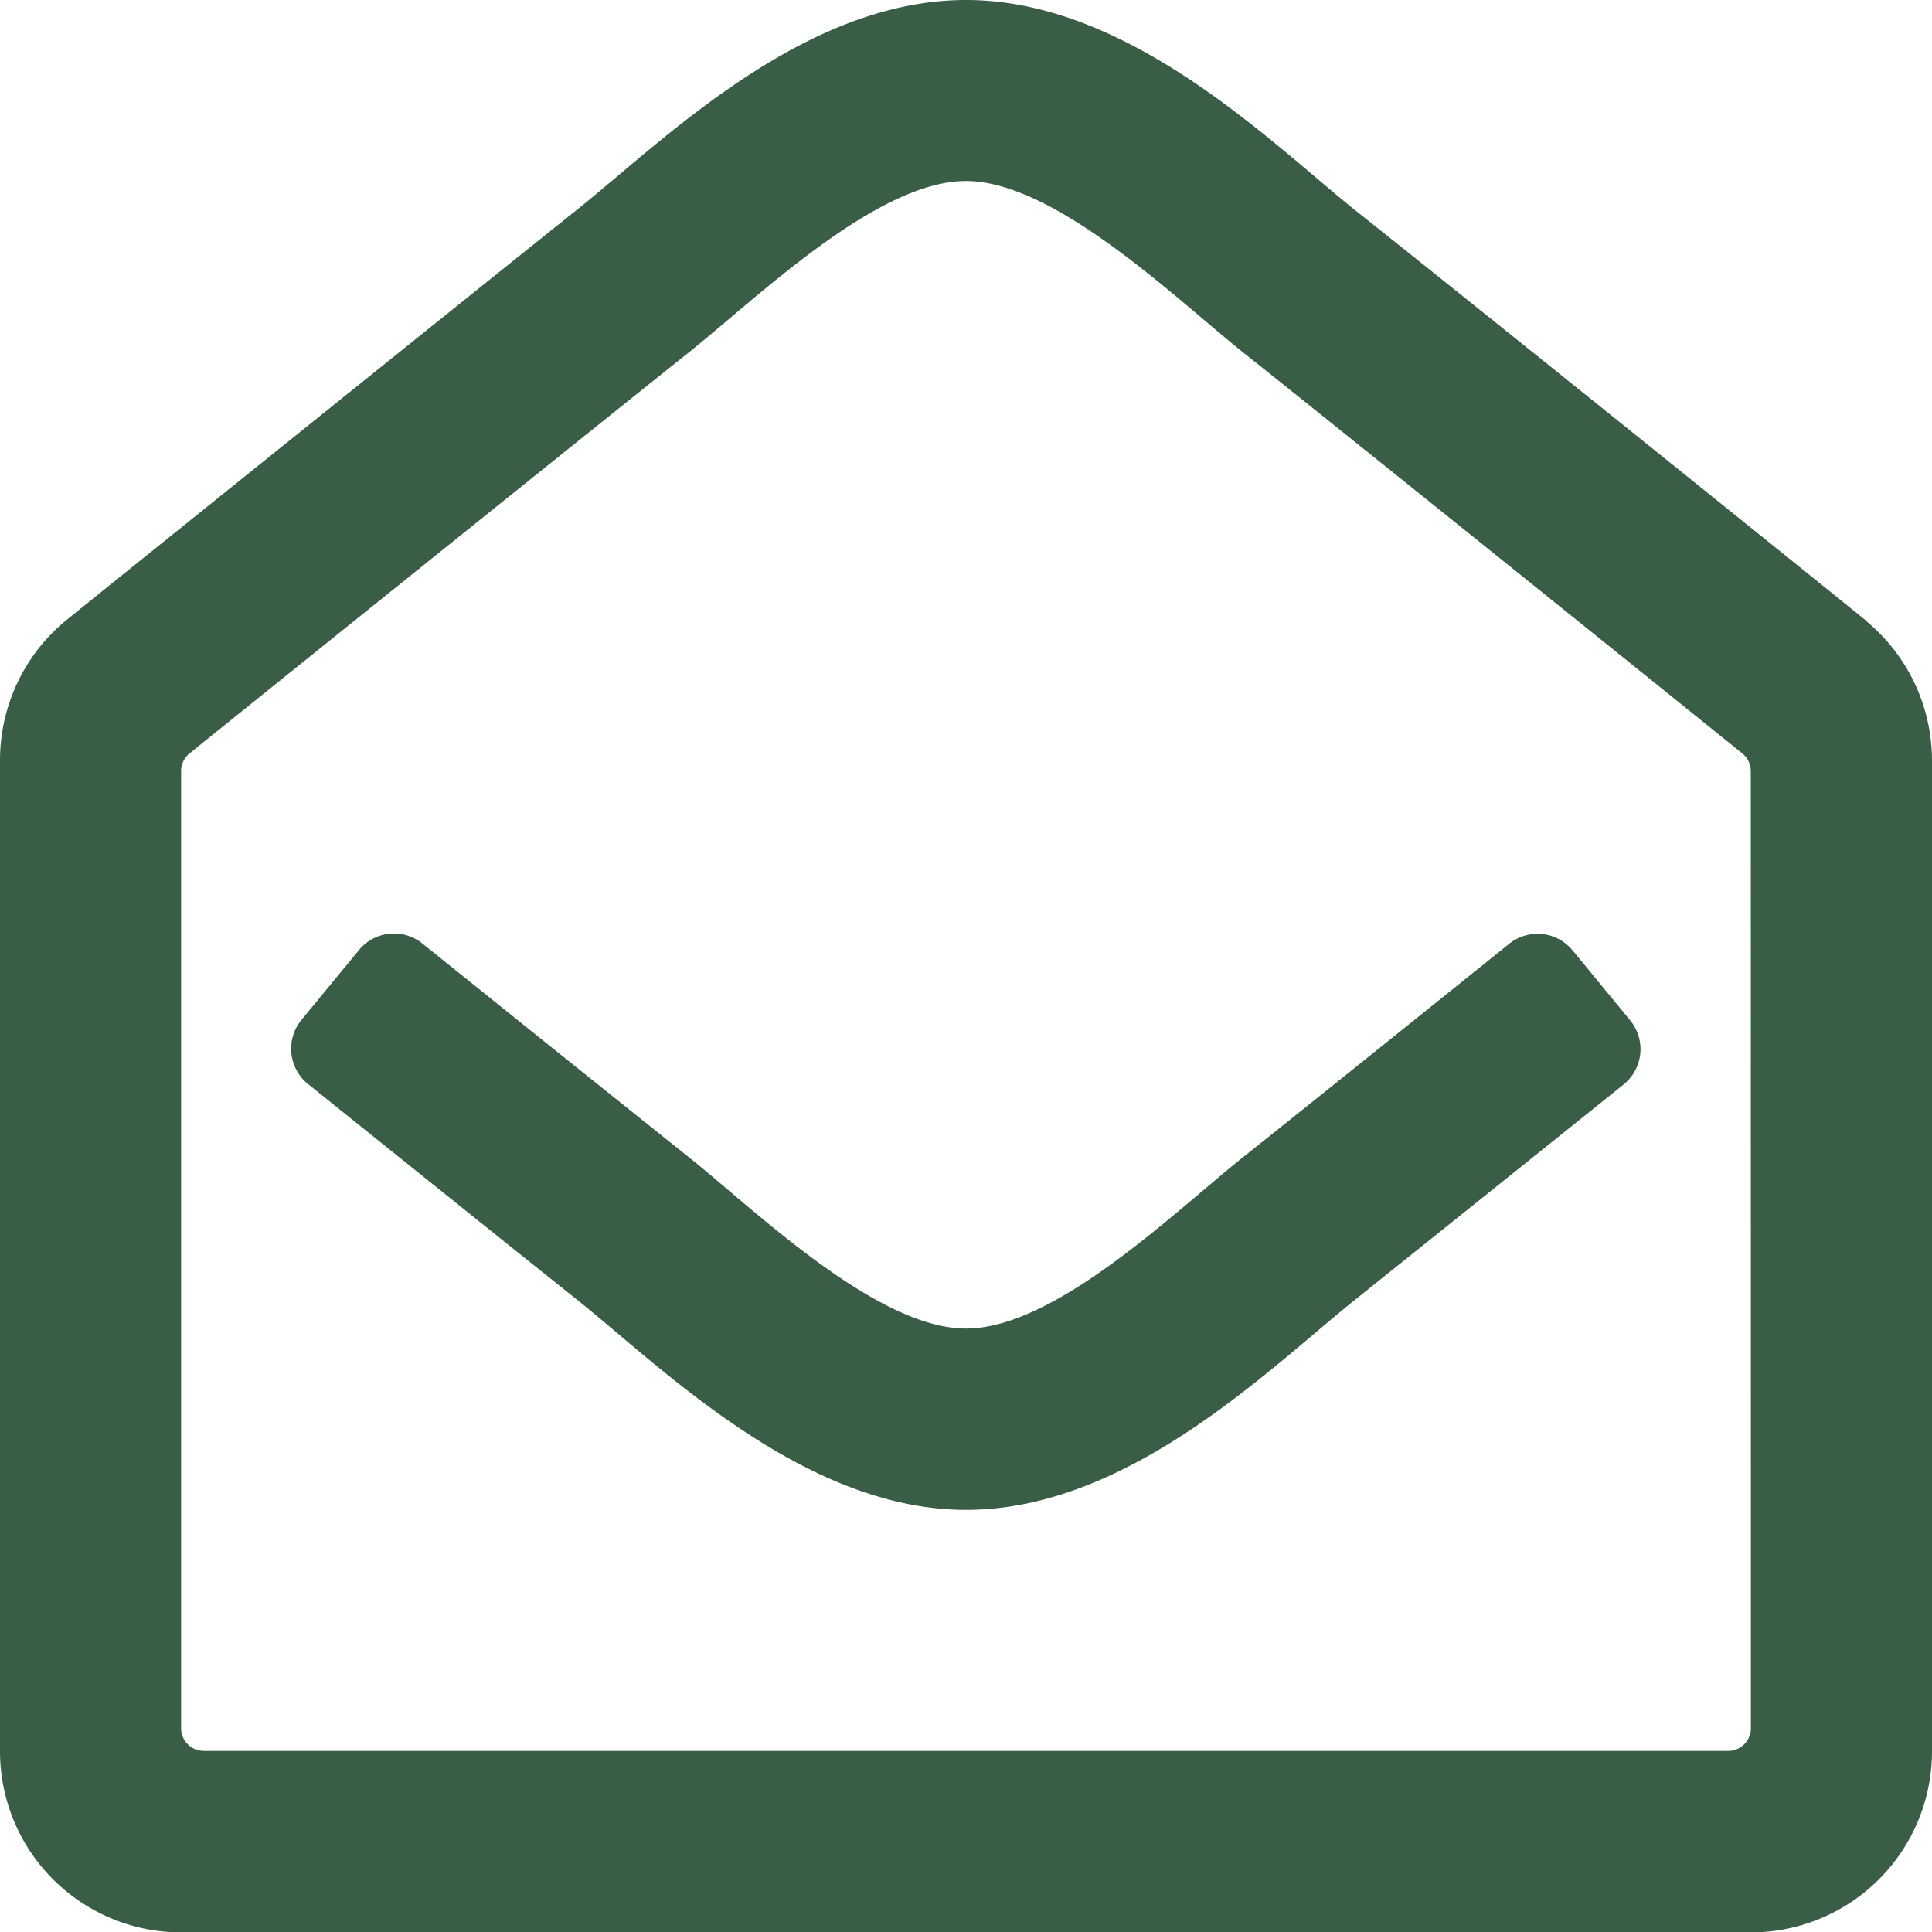 <svg xmlns="http://www.w3.org/2000/svg" width="20.471" height="20.471" viewBox="0 0 20.471 20.471">
  <path id="FontAwsome_envelope-open_" data-name="FontAwsome (envelope-open)" d="M19.775,6.578c-.188-.155-4.467-3.6-5.408-4.344C13.483,1.527,11.972,0,10.236,0S7.012,1.508,6.1,2.233C5.126,3.011.863,6.439.7,6.573A1.919,1.919,0,0,0,0,8.056v10.5a1.919,1.919,0,0,0,1.919,1.919H18.552a1.919,1.919,0,0,0,1.919-1.919V8.057a1.919,1.919,0,0,0-.7-1.479ZM18.552,18.312a.24.24,0,0,1-.24.24H2.159a.24.24,0,0,1-.24-.24V8.17a.24.24,0,0,1,.089-.187c.635-.512,4.35-3.5,5.292-4.25.726-.58,1.991-1.815,2.935-1.815s2.233,1.254,2.935,1.815c.943.749,4.658,3.738,5.292,4.251a.239.239,0,0,1,.089.186Zm-1.279-7.5a.48.48,0,0,1-.07.679c-1.159.931-2.37,1.9-2.836,2.274-.908.725-2.4,2.233-4.132,2.233S6.986,14.464,6.1,13.76c-.451-.359-1.669-1.336-2.836-2.274a.48.48,0,0,1-.07-.679l.61-.741A.48.48,0,0,1,4.479,10c1.144.92,2.342,1.881,2.821,2.262.7.561,1.988,1.815,2.935,1.815s2.209-1.235,2.935-1.815c.48-.381,1.677-1.342,2.821-2.262a.48.48,0,0,1,.671.069l.61.741Z" fill="#395d45"/>
</svg>
